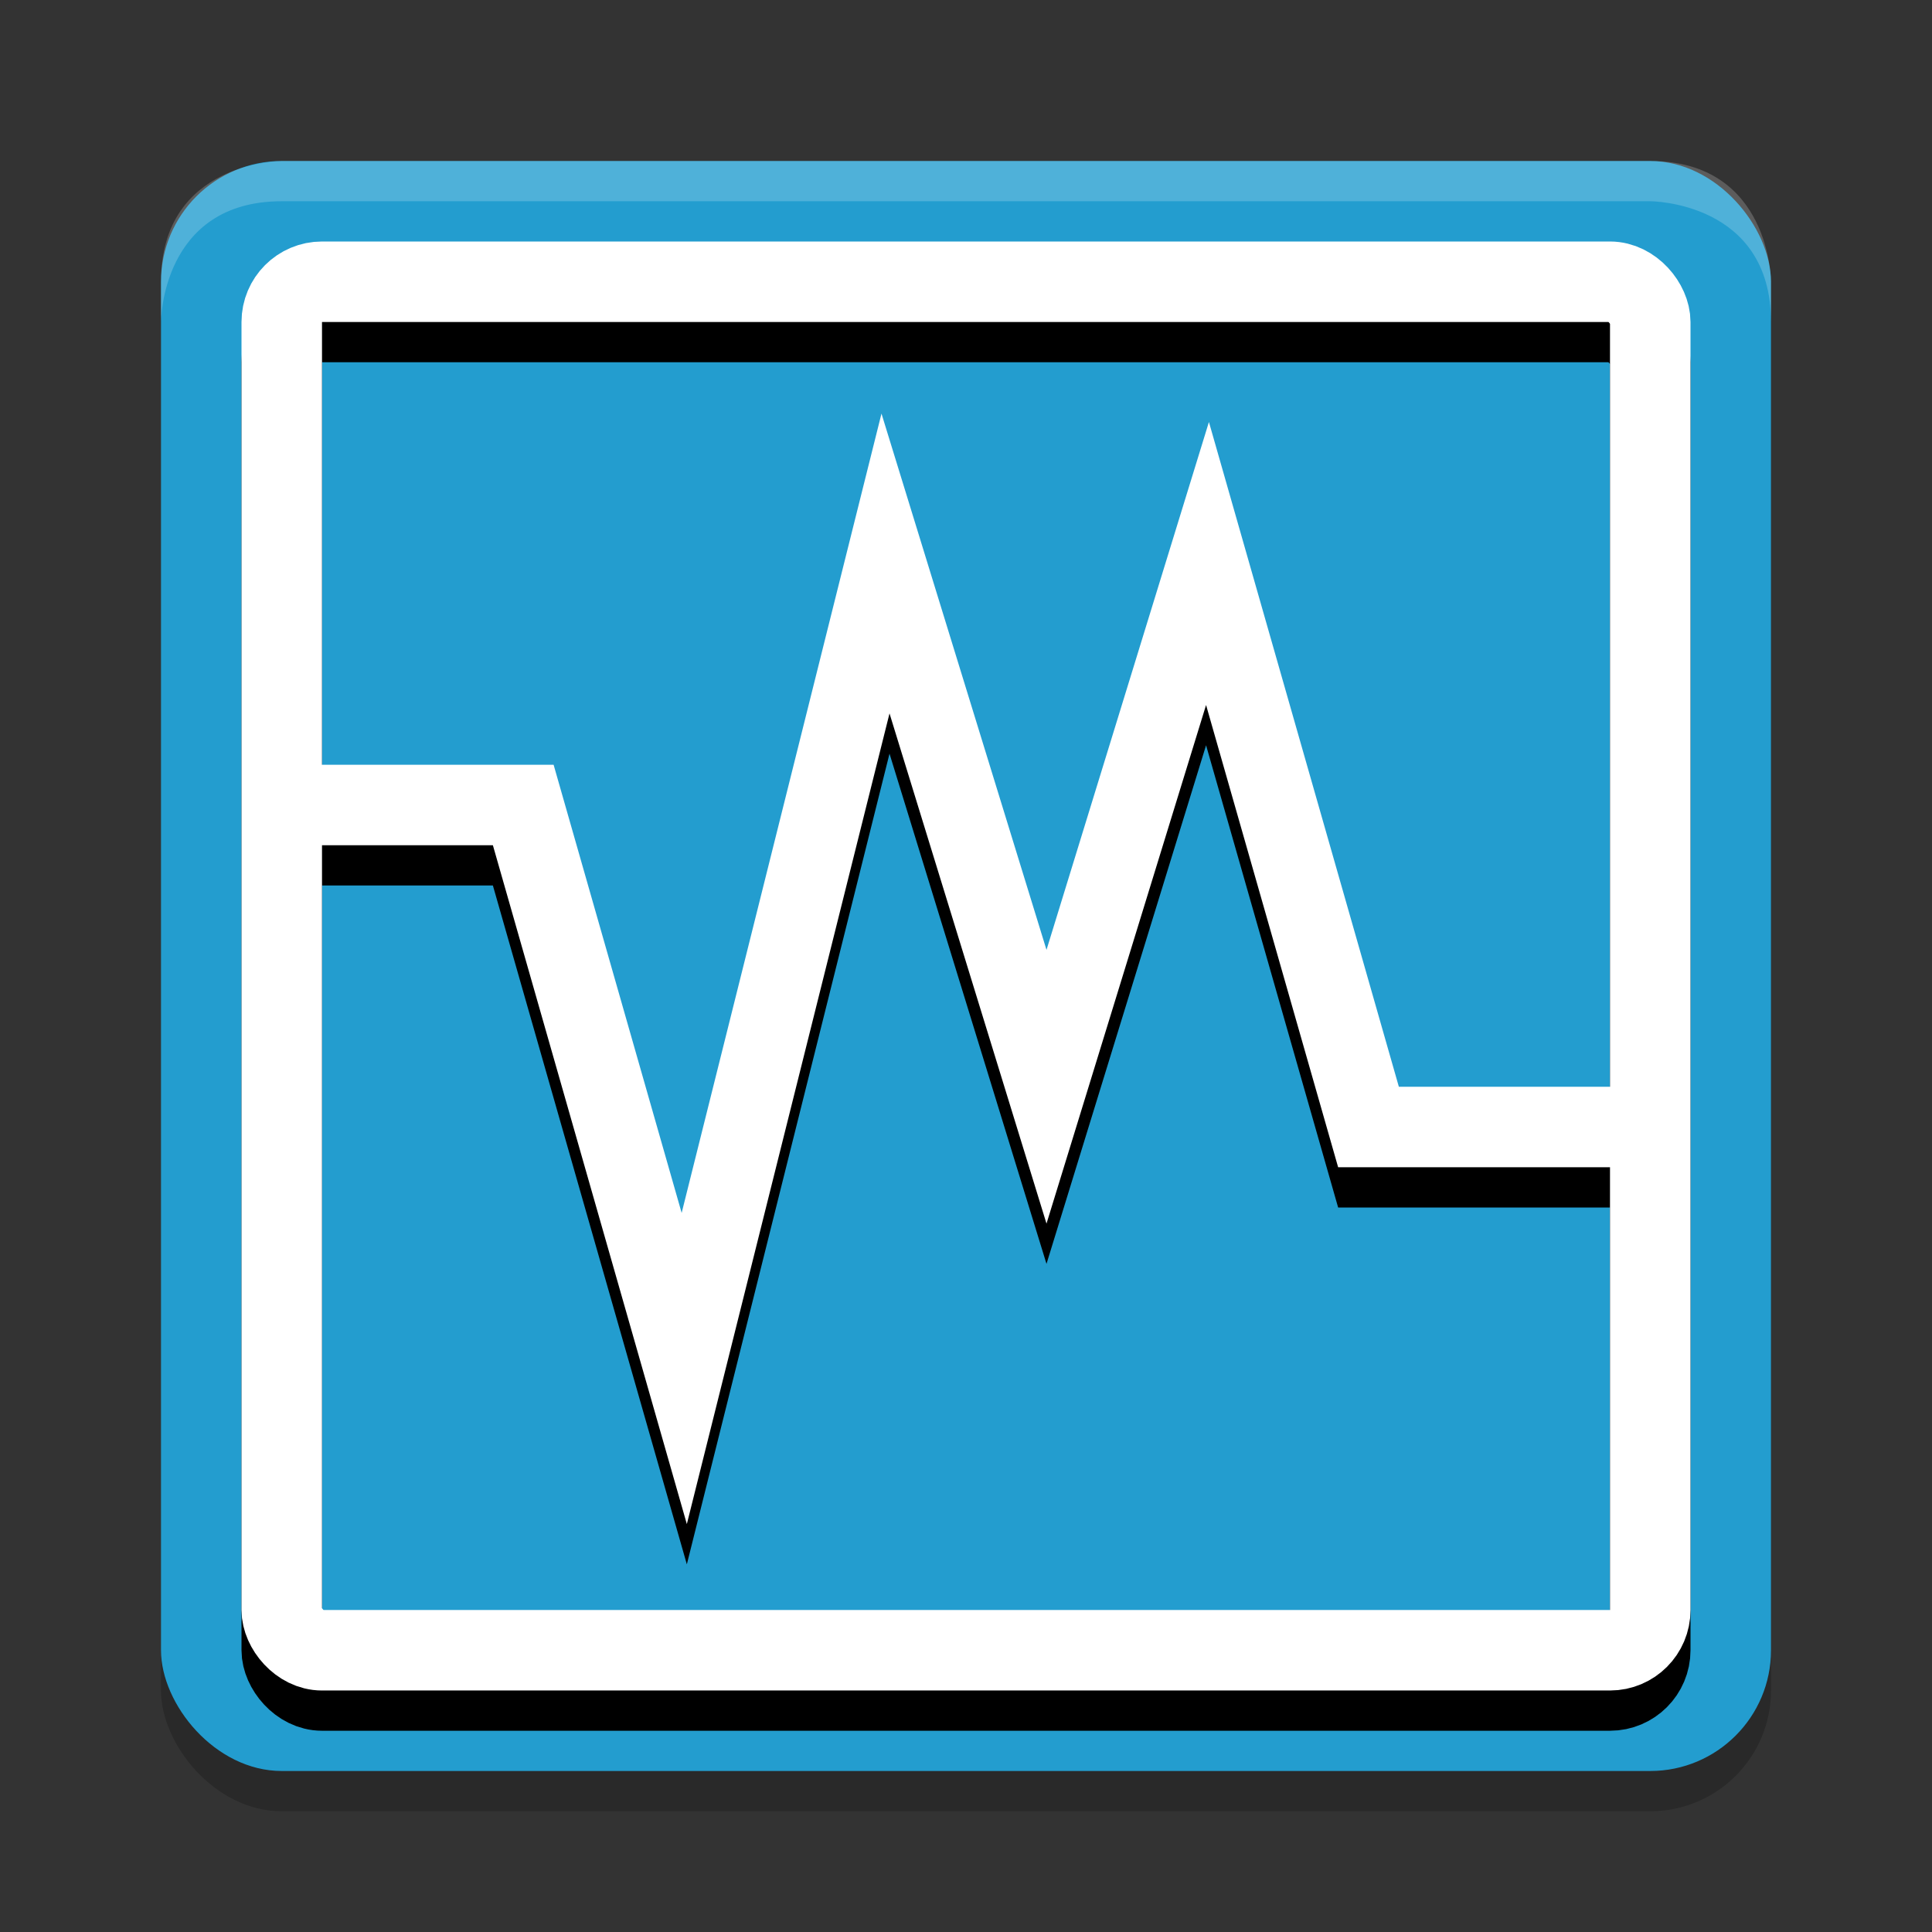 <svg height="48" width="48" xmlns="http://www.w3.org/2000/svg" xmlns:xlink="http://www.w3.org/1999/xlink"><rect width="100%" height="100%" fill="#333333" stroke="none"/><rect height="40" opacity=".2" rx="3" width="40" x="4" y="5"/><rect fill="#239dcf" height="40" rx="3" width="40" x="4" y="4"/><path d="m7 4s-3 0-3 3v1s0-3 3-3h34s3 0 3 3v-1s0-3-3-3z" fill="#fff" opacity=".2"/><use opacity=".2" stroke="#000" xlink:href="#a" y="1"/><g stroke="#fff"><g id="a" fill="none" stroke-width="2"><path d="m7 20h6l4 14 5-20 4 13 4-13 4 14h7"/><rect height="34" rx="1" stroke-linejoin="round" width="34" x="7" y="7"/></g></g></svg>